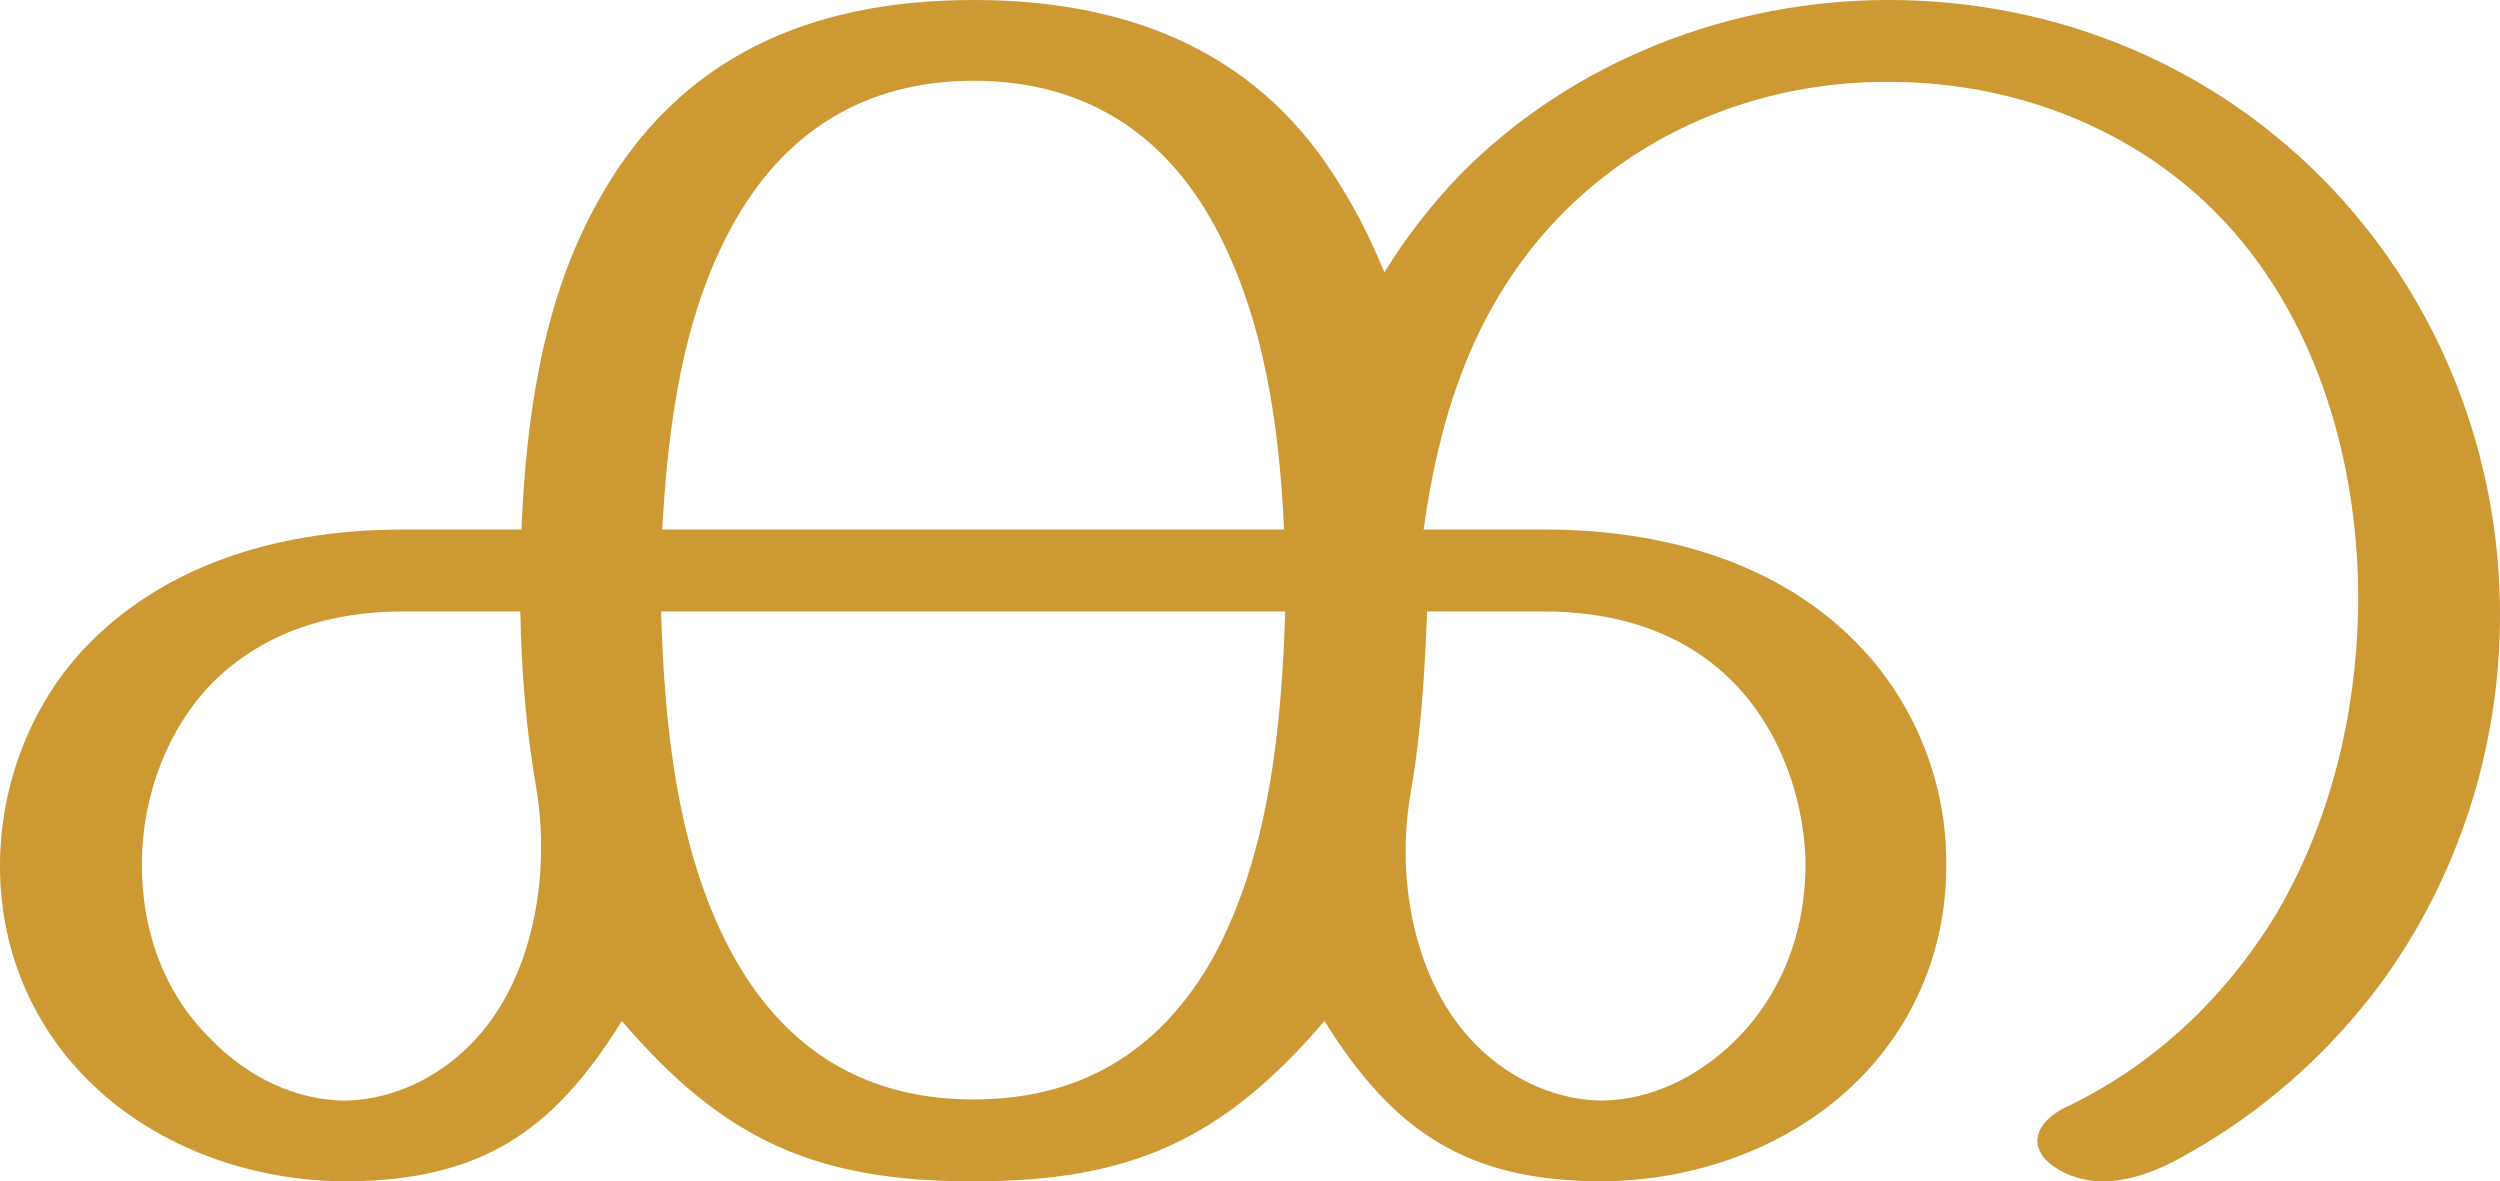 <?xml version="1.0" encoding="UTF-8"?>
<!DOCTYPE svg PUBLIC "-//W3C//DTD SVG 1.1//EN" "http://www.w3.org/Graphics/SVG/1.1/DTD/svg11.dtd">
<!-- Creator: CorelDRAW X8 -->
<svg xmlns="http://www.w3.org/2000/svg" xml:space="preserve" width="2167px" height="1024px" version="1.1" style="shape-rendering:geometricPrecision; text-rendering:geometricPrecision; image-rendering:optimizeQuality; fill-rule:evenodd; clip-rule:evenodd"
viewBox="0 0 2167 1024"
 xmlns:xlink="http://www.w3.org/1999/xlink">
 <defs>
  <style type="text/css">
   <![CDATA[
    .fil0 {fill:#CC9933;fill-rule:nonzero}
   ]]>
  </style>
 </defs>
 <g id="Layer_x0020_1">
  <path class="fil0" d="M844 0c-140,0 -257,48 -327,177 -47,85 -61,186 -65,282l-103 0c-99,0 -200,26 -272,99 -49,50 -76,119 -77,189 -1,72 26,139 76,189 59,59 143,88 225,88 115,-1 178,-42 238,-139 89,104 169,139 305,139 136,0 216,-36 304,-139 60,96 123,138 238,139 82,0 166,-29 225,-88 50,-50 77,-117 76,-189 0,-70 -28,-139 -77,-189 -71,-73 -173,-99 -271,-99l-105 0c13,-94 40,-181 102,-254 76,-89 188,-135 302,-134 120,0 238,50 313,148 67,87 95,202 93,311 -2,92 -25,185 -72,264 -45,73 -107,131 -184,167 -13,7 -22,17 -22,28 0,7 4,15 14,22 13,9 28,13 43,13 24,0 49,-10 70,-22 67,-37 125,-88 171,-150 67,-92 103,-204 103,-319 0,-137 -51,-269 -145,-369 -101,-107 -239,-164 -385,-164 -138,0 -274,53 -371,151 -24,25 -47,54 -66,85 -14,-33 -24,-53 -43,-83 -72,-113 -186,-153 -313,-153zm393 530l101 0c62,0 121,17 165,62 39,40 60,97 62,153 1,59 -19,115 -60,156 -32,32 -74,53 -118,53 -43,-1 -84,-22 -113,-54 -50,-55 -64,-142 -51,-214 9,-52 12,-104 14,-156zm-772 154c12,73 -2,161 -52,216 -29,32 -70,53 -113,54 -44,0 -86,-21 -117,-53 -42,-41 -61,-97 -60,-156 1,-56 22,-113 61,-153 45,-45 104,-62 165,-62l102 0c1,52 5,103 14,154zm649 -154c-3,100 -14,212 -63,301 -46,81 -115,122 -207,122 -92,0 -161,-41 -207,-122 -50,-89 -61,-200 -64,-301l541 0zm-540 -71c5,-89 17,-183 60,-262 45,-83 116,-127 210,-127 93,0 164,43 209,126 43,80 56,174 60,263l-539 0z"/>
 </g>
</svg>
